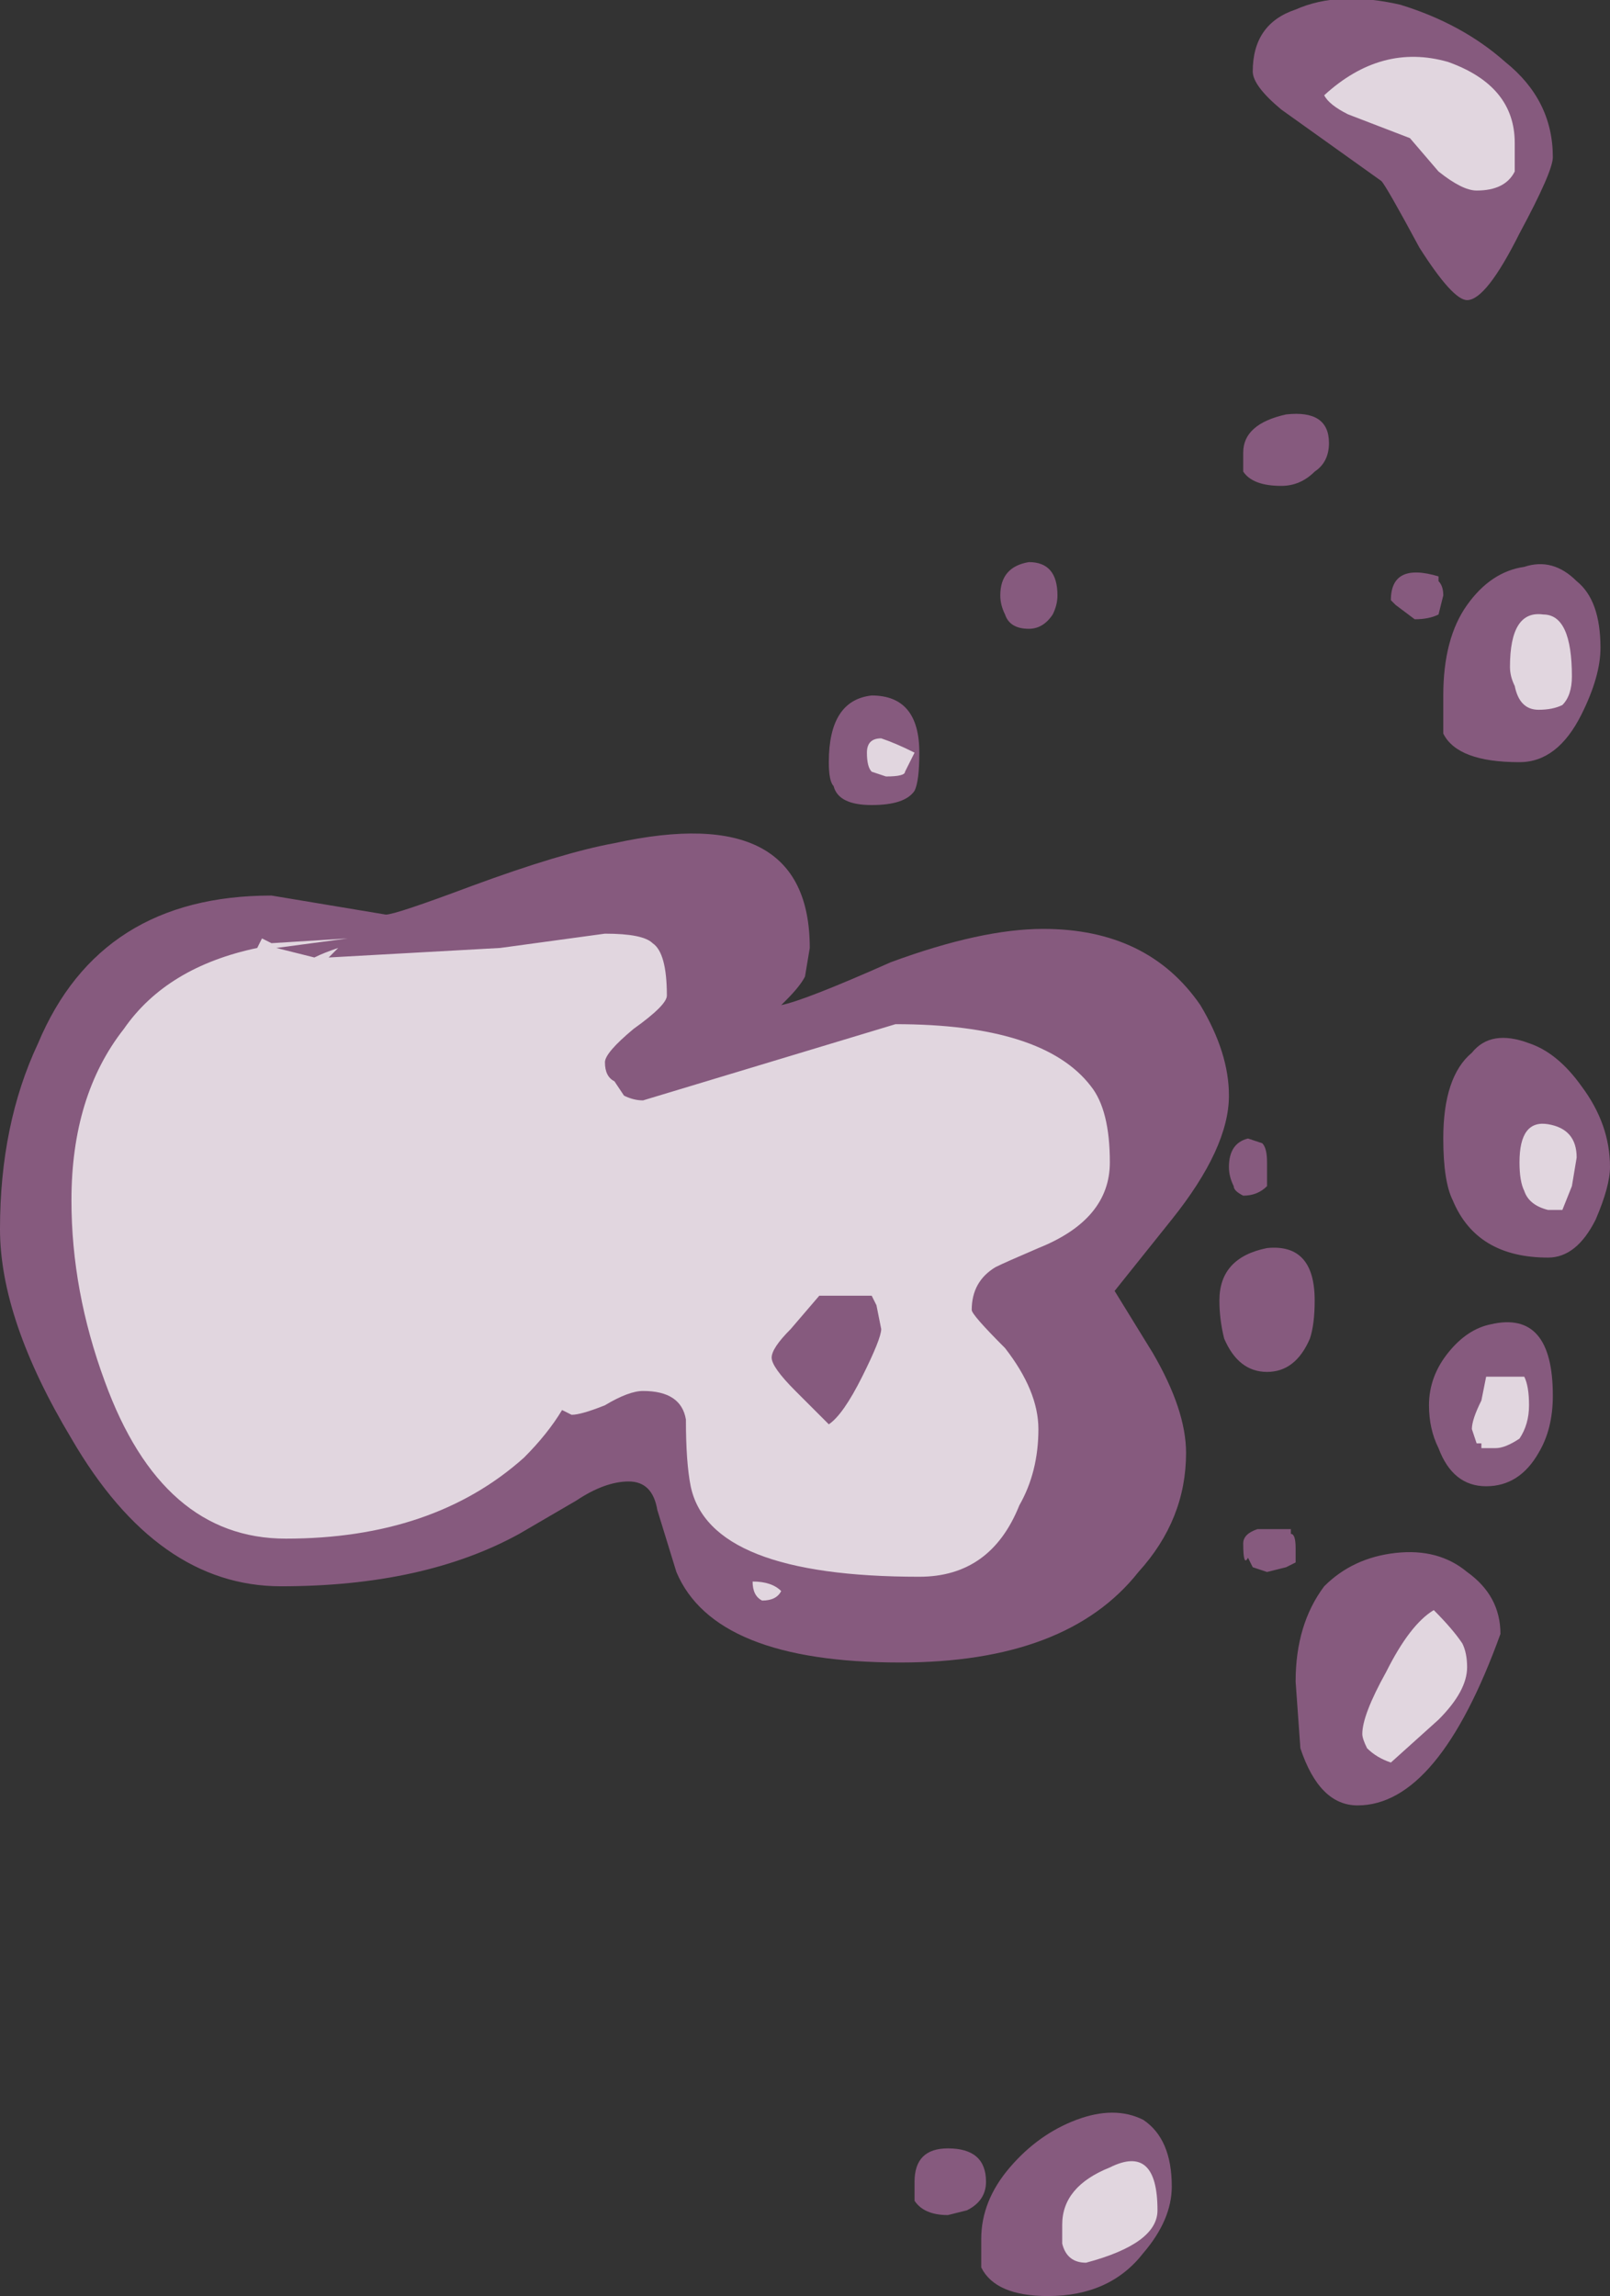 <?xml version="1.0" encoding="UTF-8" standalone="no"?>
<svg xmlns:ffdec="https://www.free-decompiler.com/flash" xmlns:xlink="http://www.w3.org/1999/xlink" ffdec:objectType="shape" height="24.1px" width="16.9px" xmlns="http://www.w3.org/2000/svg">
  <rect width="100%" height="100%" fill="#333333" stroke="none"/>
  <g transform="matrix(1.0, 0.0, 0.0, 1.0, -1.85, 15.9)">
    <path d="M15.0 -15.15 Q15.0 -15.65 15.45 -15.8 15.9 -16.0 16.55 -15.85 17.2 -15.65 17.65 -15.25 18.15 -14.85 18.15 -14.25 18.15 -14.1 17.8 -13.45 17.45 -12.75 17.25 -12.75 17.1 -12.75 16.75 -13.3 16.4 -13.95 16.35 -14.0 L15.3 -14.75 Q15.0 -15.0 15.0 -15.15 M11.45 -7.6 Q11.35 -7.45 11.0 -7.45 10.65 -7.45 10.6 -7.65 10.55 -7.7 10.55 -7.9 10.55 -8.55 11.0 -8.6 11.5 -8.6 11.5 -8.0 11.5 -7.7 11.45 -7.6 M5.3 -6.4 L5.9 -6.3 Q6.0 -6.3 6.8 -6.6 7.75 -6.95 8.3 -7.05 10.35 -7.5 10.35 -5.95 L10.3 -5.65 Q10.25 -5.55 10.1 -5.4 L10.05 -5.35 Q10.3 -5.4 11.2 -5.8 12.15 -6.15 12.8 -6.15 13.9 -6.15 14.45 -5.35 14.75 -4.85 14.75 -4.4 14.75 -3.85 14.15 -3.1 L13.55 -2.35 13.95 -1.7 Q14.3 -1.1 14.3 -0.65 14.3 0.05 13.8 0.6 13.05 1.55 11.3 1.55 9.35 1.55 8.95 0.6 L8.75 -0.05 Q8.7 -0.35 8.45 -0.35 8.2 -0.35 7.9 -0.15 L7.3 0.2 Q6.3 0.75 4.8 0.75 3.5 0.75 2.6 -0.8 1.85 -2.05 1.85 -3.0 1.85 -4.1 2.25 -4.95 2.9 -6.5 4.7 -6.5 L5.3 -6.4 M18.45 -8.4 Q18.2 -7.9 17.8 -7.9 17.15 -7.9 17.0 -8.2 L17.0 -8.6 Q17.0 -9.2 17.25 -9.55 17.5 -9.9 17.85 -9.95 18.15 -10.05 18.4 -9.8 18.65 -9.6 18.65 -9.1 18.65 -8.8 18.45 -8.4 M15.8 -11.25 Q15.8 -11.05 15.65 -10.95 15.5 -10.8 15.3 -10.8 15.0 -10.8 14.9 -10.95 14.9 -11.0 14.9 -11.15 14.9 -11.45 15.35 -11.55 15.8 -11.6 15.8 -11.25 M12.9 -9.45 Q12.8 -9.3 12.65 -9.3 12.45 -9.3 12.4 -9.45 12.35 -9.55 12.35 -9.65 12.35 -9.95 12.65 -10.0 12.95 -10.0 12.95 -9.65 12.95 -9.55 12.9 -9.45 M16.95 -9.8 Q17.0 -9.75 17.0 -9.65 L16.95 -9.45 Q16.85 -9.4 16.7 -9.4 L16.5 -9.55 16.45 -9.6 Q16.45 -10.0 16.95 -9.85 L16.95 -9.8 M17.3 -4.85 Q17.5 -5.1 17.9 -4.95 18.2 -4.85 18.45 -4.5 18.75 -4.1 18.75 -3.65 18.75 -3.45 18.6 -3.1 18.4 -2.7 18.1 -2.7 17.35 -2.7 17.1 -3.3 17.0 -3.5 17.0 -3.95 17.0 -4.6 17.3 -4.85 M15.1 -3.9 Q15.15 -3.85 15.15 -3.7 L15.15 -3.45 Q15.05 -3.35 14.9 -3.35 14.8 -3.4 14.8 -3.45 14.75 -3.55 14.75 -3.65 14.75 -3.9 14.95 -3.95 L15.1 -3.9 M14.65 -2.25 Q14.65 -2.7 15.15 -2.8 15.65 -2.85 15.65 -2.25 15.65 -2.0 15.6 -1.85 15.45 -1.5 15.15 -1.5 14.85 -1.5 14.7 -1.85 14.65 -2.05 14.65 -2.25 M16.85 -1.15 Q16.85 -1.45 17.05 -1.7 17.25 -1.95 17.5 -2.0 18.15 -2.15 18.15 -1.25 18.15 -0.9 18.0 -0.65 17.8 -0.3 17.45 -0.3 17.1 -0.3 16.95 -0.7 16.85 -0.9 16.85 -1.15 M17.25 0.6 Q17.6 0.85 17.6 1.25 16.95 3.05 16.1 3.05 15.7 3.05 15.5 2.45 L15.45 1.75 Q15.45 1.15 15.75 0.75 16.05 0.45 16.5 0.4 16.95 0.35 17.25 0.6 M15.4 0.2 Q15.45 0.2 15.45 0.35 15.45 0.55 15.45 0.5 L15.35 0.55 15.15 0.6 15.0 0.55 14.95 0.45 Q14.9 0.55 14.9 0.3 14.9 0.2 15.05 0.15 L15.4 0.15 15.4 0.2 M12.2 7.0 Q12.2 7.2 12.0 7.3 L11.8 7.35 Q11.55 7.35 11.45 7.2 11.45 7.15 11.45 7.0 11.45 6.65 11.8 6.65 12.2 6.65 12.2 7.0 M13.15 6.35 Q13.55 6.2 13.85 6.35 14.15 6.55 14.15 7.05 14.15 7.4 13.85 7.75 13.5 8.2 12.85 8.2 12.3 8.2 12.15 7.9 L12.15 7.6 Q12.15 7.2 12.45 6.85 12.75 6.5 13.15 6.35" fill="#d982ca" fill-opacity="0.502" fill-rule="evenodd" stroke="none"/>
    <path d="M16.0 -14.7 Q15.8 -14.8 15.75 -14.9 16.35 -15.45 17.05 -15.25 17.75 -15.0 17.75 -14.4 L17.75 -14.1 Q17.65 -13.9 17.35 -13.9 17.2 -13.9 16.95 -14.1 L16.65 -14.45 16.0 -14.7 M11.35 -7.8 Q11.35 -7.75 11.15 -7.75 L11.0 -7.8 Q10.95 -7.85 10.95 -8.0 10.95 -8.15 11.1 -8.15 11.25 -8.1 11.45 -8.0 L11.35 -7.8 M5.15 -5.85 Q5.25 -5.9 5.4 -5.95 L5.3 -5.85 7.1 -5.95 8.2 -6.1 Q8.6 -6.1 8.7 -6.0 8.85 -5.9 8.85 -5.45 8.85 -5.35 8.5 -5.1 8.2 -4.85 8.2 -4.75 8.2 -4.6 8.3 -4.55 L8.4 -4.4 Q8.5 -4.35 8.6 -4.35 L11.25 -5.15 Q12.8 -5.15 13.3 -4.5 13.5 -4.25 13.5 -3.7 13.5 -3.1 12.75 -2.8 12.4 -2.65 12.3 -2.6 12.05 -2.45 12.05 -2.15 12.05 -2.1 12.4 -1.75 12.75 -1.3 12.75 -0.9 12.75 -0.45 12.55 -0.1 12.25 0.65 11.5 0.65 9.3 0.65 9.1 -0.3 9.05 -0.55 9.05 -1.0 9.0 -1.3 8.6 -1.3 8.45 -1.3 8.2 -1.15 7.95 -1.05 7.85 -1.05 L7.75 -1.1 Q7.6 -0.85 7.35 -0.6 6.4 0.25 4.85 0.25 3.55 0.25 2.95 -1.4 2.6 -2.35 2.6 -3.3 2.6 -4.4 3.15 -5.1 3.6 -5.75 4.55 -5.95 L4.6 -6.05 4.7 -6.0 5.5 -6.05 4.75 -5.95 5.15 -5.85 M10.15 -1.95 Q9.95 -1.75 9.95 -1.65 9.95 -1.55 10.2 -1.3 L10.55 -0.95 Q10.7 -1.05 10.9 -1.45 11.1 -1.85 11.1 -1.95 L11.05 -2.2 11.0 -2.3 10.45 -2.3 10.15 -1.95 M18.25 -8.5 Q18.15 -8.45 18.0 -8.45 17.8 -8.45 17.75 -8.7 17.7 -8.8 17.7 -8.9 17.7 -9.5 18.05 -9.45 18.35 -9.45 18.35 -8.8 18.35 -8.6 18.25 -8.5 M17.3 -0.9 Q17.3 -1.0 17.4 -1.2 L17.45 -1.45 17.85 -1.45 Q17.9 -1.35 17.9 -1.15 17.9 -0.95 17.8 -0.8 17.65 -0.7 17.55 -0.7 L17.4 -0.7 17.4 -0.75 17.35 -0.75 17.3 -0.9 M18.4 -3.75 L18.35 -3.45 18.25 -3.2 18.1 -3.2 Q17.9 -3.25 17.85 -3.4 17.8 -3.5 17.8 -3.7 17.8 -4.15 18.1 -4.1 18.4 -4.05 18.4 -3.75 M17.2 1.35 Q17.25 1.45 17.25 1.6 17.25 1.85 16.95 2.15 L16.45 2.6 Q16.3 2.55 16.2 2.45 16.15 2.35 16.15 2.3 16.15 2.1 16.4 1.65 16.65 1.15 16.9 1.0 17.1 1.2 17.2 1.35 M13.25 7.85 Q13.05 7.85 13.0 7.65 L13.0 7.45 Q13.0 7.05 13.5 6.85 14.0 6.6 14.0 7.3 14.0 7.65 13.25 7.85 M9.85 0.9 Q9.75 0.85 9.75 0.7 9.95 0.7 10.05 0.8 10.0 0.9 9.85 0.9" fill="#ffffff" fill-opacity="0.753" fill-rule="evenodd" stroke="none"/>
  </g>
</svg>
